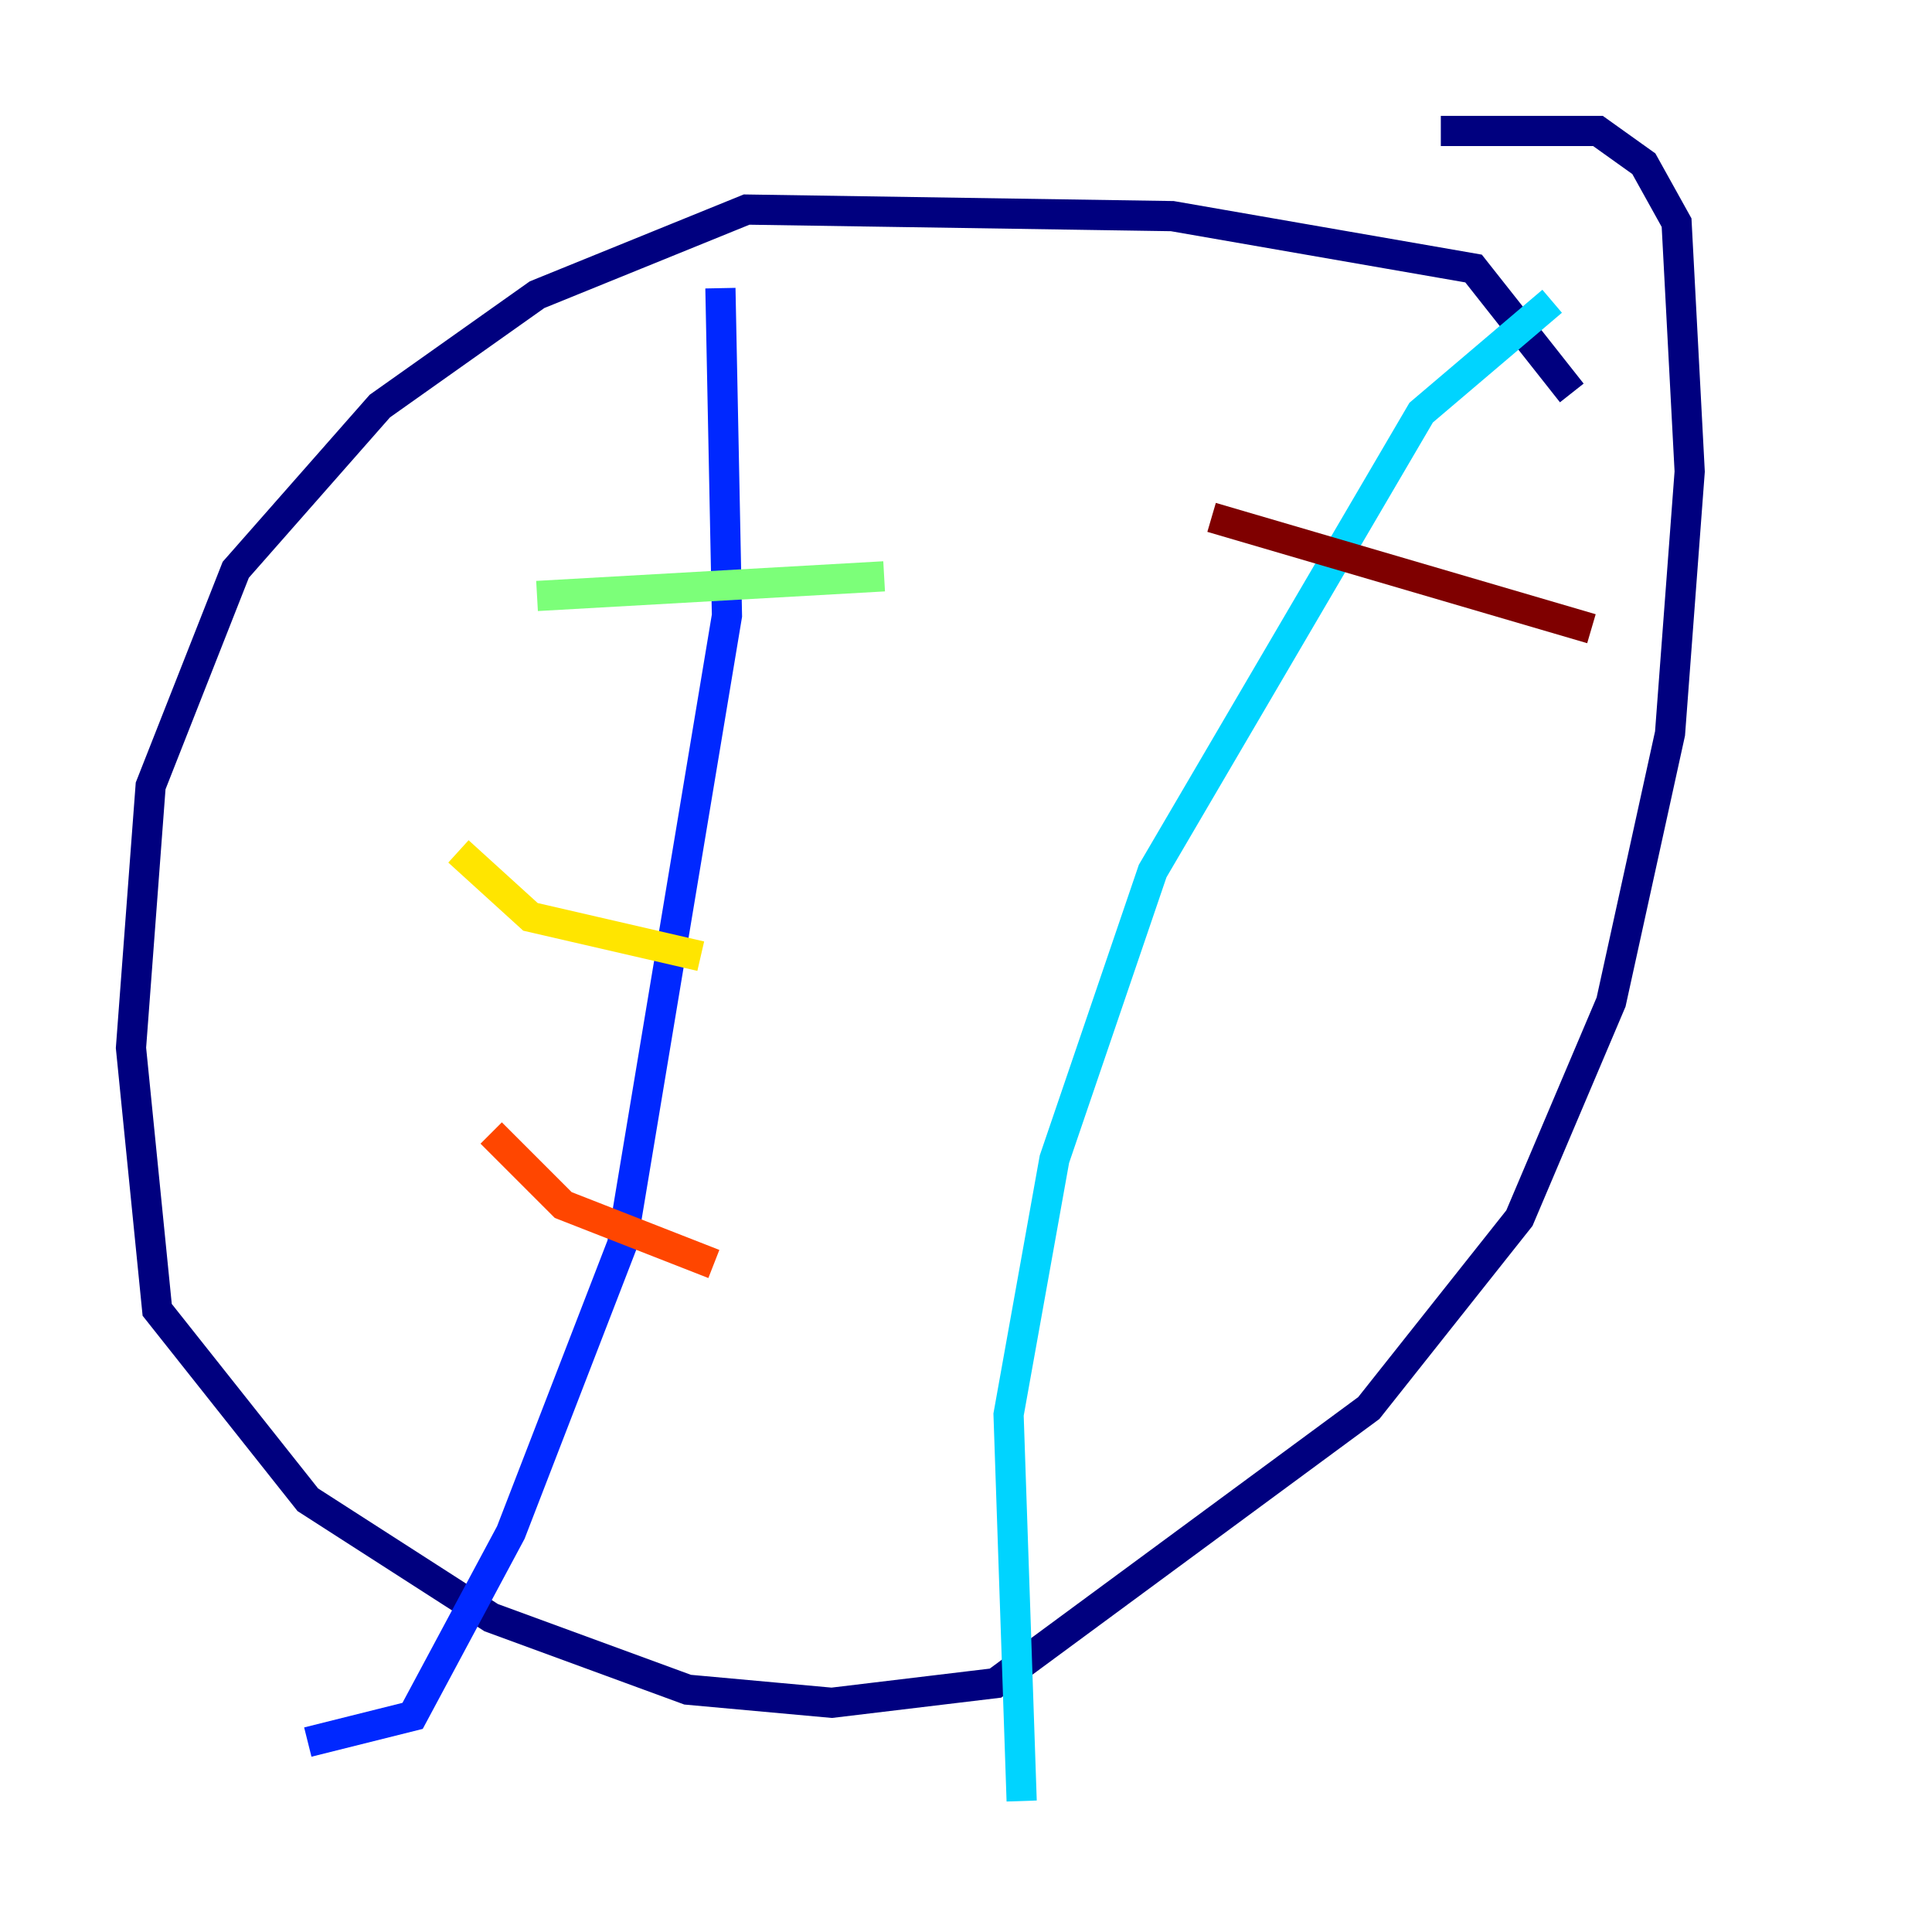 <?xml version="1.0" encoding="utf-8" ?>
<svg baseProfile="tiny" height="128" version="1.2" viewBox="0,0,128,128" width="128" xmlns="http://www.w3.org/2000/svg" xmlns:ev="http://www.w3.org/2001/xml-events" xmlns:xlink="http://www.w3.org/1999/xlink"><defs /><polyline fill="none" points="104.136,26.034 97.627,17.79 77.668,14.319 49.464,13.885 35.58,19.525 25.166,26.902 15.62,37.749 9.98,52.068 8.678,69.424 10.414,86.78 20.393,99.363 32.542,107.173 45.559,111.946 55.105,112.814 65.953,111.512 90.685,93.288 100.664,80.705 106.739,66.386 110.644,48.597 111.946,31.241 111.078,14.752 108.909,10.848 105.871,8.678 95.458,8.678" stroke="#00007f" stroke-width="2" /><polyline fill="none" points="47.729,19.091 48.163,40.786 41.22,82.441 33.844,101.532 27.336,113.681 20.393,115.417" stroke="#0028ff" stroke-width="2" /><polyline fill="none" points="102.834,19.959 94.156,27.336 76.366,57.709 69.858,76.8 66.82,93.722 67.688,119.322" stroke="#00d4ff" stroke-width="2" /><polyline fill="none" points="35.58,39.485 58.576,38.183" stroke="#7cff79" stroke-width="2" /><polyline fill="none" points="30.373,56.407 35.146,60.746 46.427,63.349" stroke="#ffe500" stroke-width="2" /><polyline fill="none" points="32.542,75.064 37.315,79.837 47.295,83.742" stroke="#ff4600" stroke-width="2" /><polyline fill="none" points="80.271,34.278 105.437,41.654" stroke="#7f0000" stroke-width="2" /></svg>